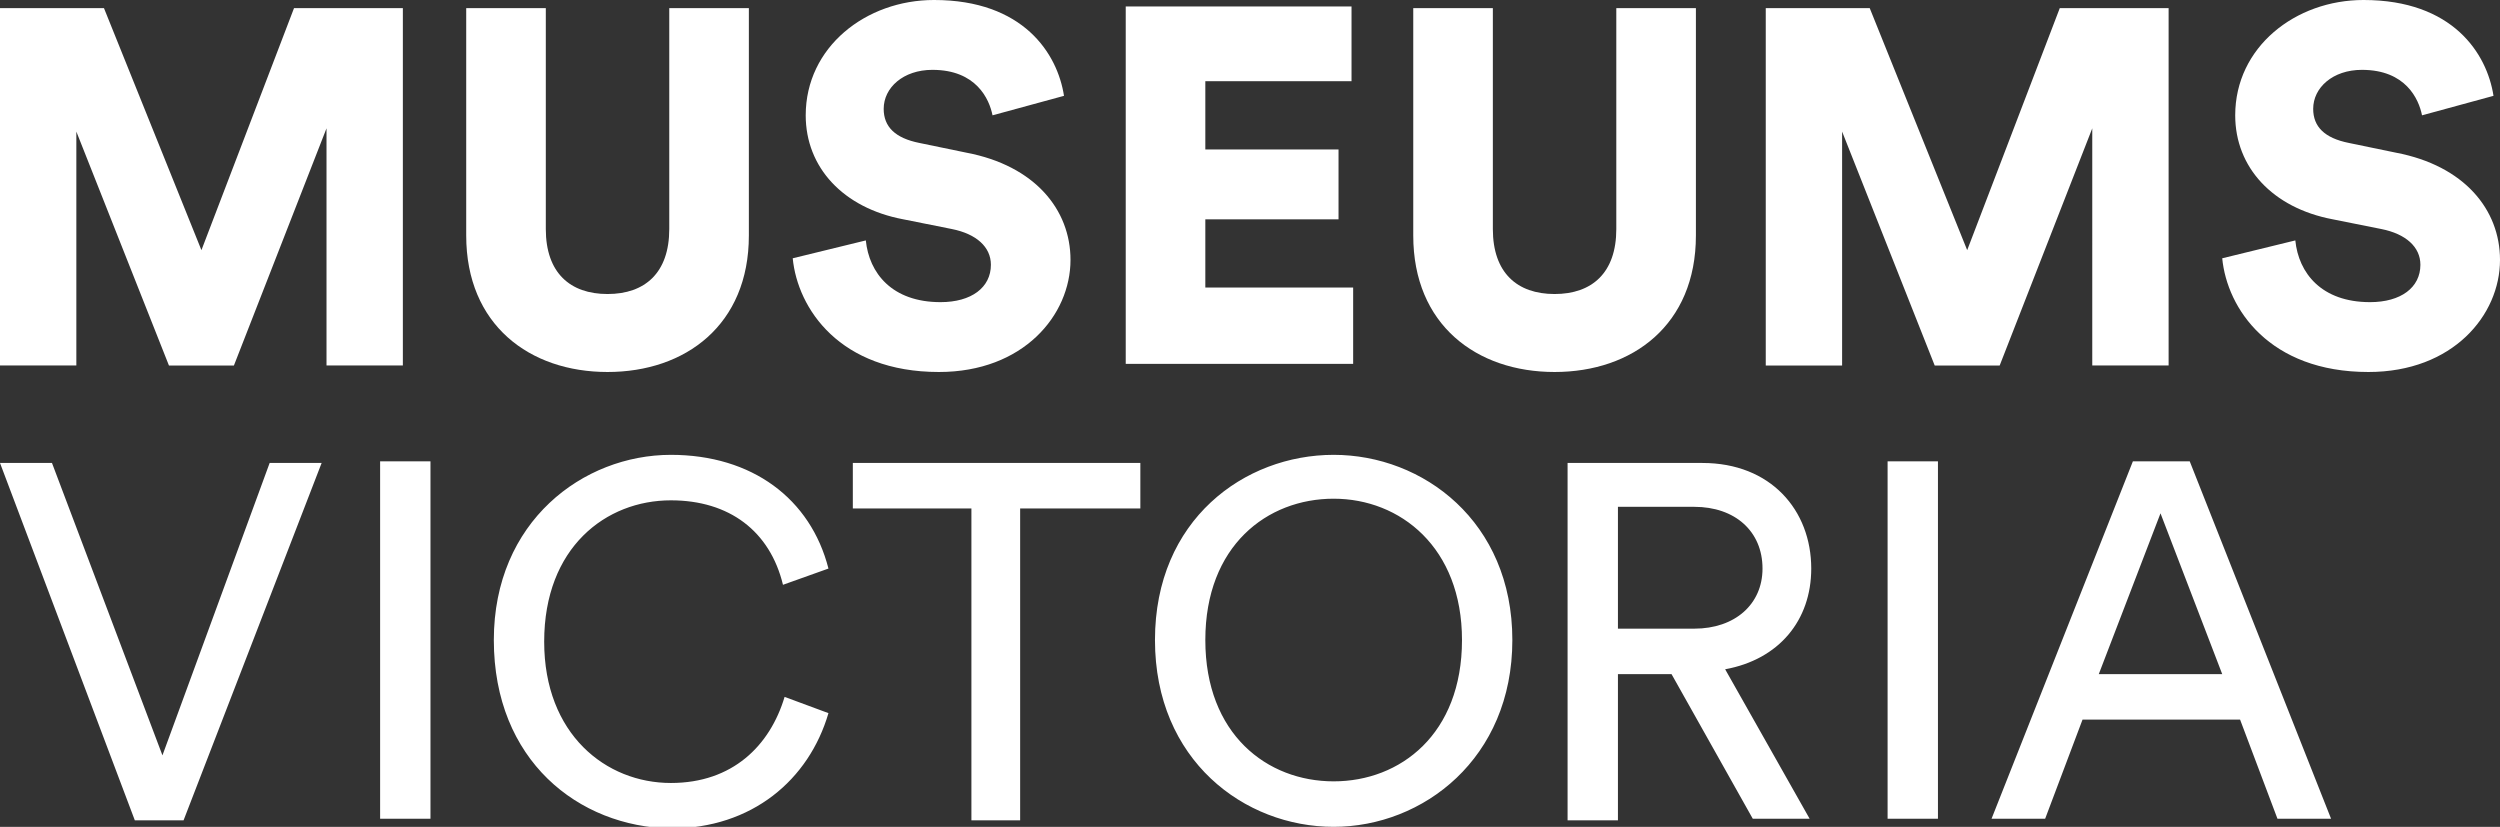 <svg xmlns="http://www.w3.org/2000/svg" xmlns:xlink="http://www.w3.org/1999/xlink" viewBox="0 0 153.9 50.9" fill="#fff"><rect x="0" y="0" width="153.9" height="50.9" fill="#333333" stroke="none"/><path d="M20.1 22.4V7.9l-5.7 14.6h-4L4.7 8.1v14.4H0V.5h6.4l6 14.9L18.1.5h6.7v22h-4.7zm8.6-7.9V.5h4.9v13.6c0 2.7 1.5 4 3.8 4s3.8-1.3 3.8-4V.5h4.9v14c0 5.5-3.9 8.4-8.7 8.4s-8.7-2.9-8.7-8.4z"/><use xlink:href="#B"/><path d="M69.3 22.4V.4h13.9V5h-9v4.2h8.2v4.3h-8.2v4.2h9.1v4.7h-14zM87 14.5V.5h4.9v13.6c0 2.7 1.5 4 3.8 4s3.8-1.3 3.8-4V.5h4.9v14c0 5.5-3.9 8.4-8.7 8.4S87 20 87 14.5zm41.8 7.9V7.9l-5.7 14.6h-4l-5.7-14.4v14.4h-4.7V.5h6.4l6 14.9L126.8.5h6.7v22h-4.7z"/><use xlink:href="#B" x="88"/><path d="M16.6 28.5h3.2l-8.5 22h-3L0 28.5h3.2l6.8 18 6.6-18zm6.8 21.9v-22h3.1v22h-3.1zm7-11c0-7.3 5.5-11.4 10.9-11.4 5 0 8.6 2.7 9.7 7l-2.8 1c-.8-3.3-3.3-5.2-6.9-5.2-4 0-7.8 2.9-7.8 8.7 0 5.7 3.8 8.7 7.8 8.7 3.8 0 6.1-2.3 7-5.3l2.7 1C49.8 48 46.3 51 41.3 51c-5.7-.1-10.9-4.2-10.9-11.6zm32.4-8.1v19.2h-3V31.3h-7.3v-2.8h17.7v2.8h-7.4zM82.1 28c5.5 0 11 4.1 11 11.4s-5.5 11.5-11 11.5-11-4.1-11-11.5S76.6 28 82.1 28zm0 20.1c4.1 0 7.9-2.9 7.9-8.7 0-5.7-3.8-8.7-7.9-8.7s-7.9 2.9-7.9 8.7 3.8 8.7 7.9 8.7zm20.8-6.6h-3.3v9h-3.1v-22h8.3c4.2 0 6.7 2.9 6.7 6.5 0 3.2-2 5.6-5.3 6.2l5.2 9.2h-3.5l-5-8.9zm1.4-2.8c2.5 0 4.2-1.5 4.2-3.7 0-2.3-1.7-3.8-4.2-3.8h-4.7v7.5h4.7zm11.9 11.7v-22h3.1v22h-3.1zm21.7-6.1h-9.7l-2.3 6.1h-3.3l8.7-22h3.5l8.7 22h-3.3l-2.3-6.1zm-8.7-2.8h7.6l-3.8-9.9-3.8 9.9z"/><defs ><path id="B" d="M61.1 7.1c-.2-1-1-2.8-3.7-2.8-1.8 0-3 1.1-3 2.4 0 1.1.7 1.8 2.2 2.1l2.9.6c4.2.8 6.4 3.5 6.4 6.6 0 3.4-2.9 6.9-8.1 6.9-6.1 0-8.7-3.9-9-7l4.5-1.1c.2 2 1.6 3.8 4.6 3.8 1.9 0 3.1-.9 3.1-2.3 0-1.1-.9-1.9-2.4-2.2l-3-.6c-3.7-.7-6-3.2-6-6.4 0-4.2 3.7-7.1 7.9-7.1 5.5 0 7.6 3.3 8 5.9l-4.4 1.2z"/></defs></svg>
